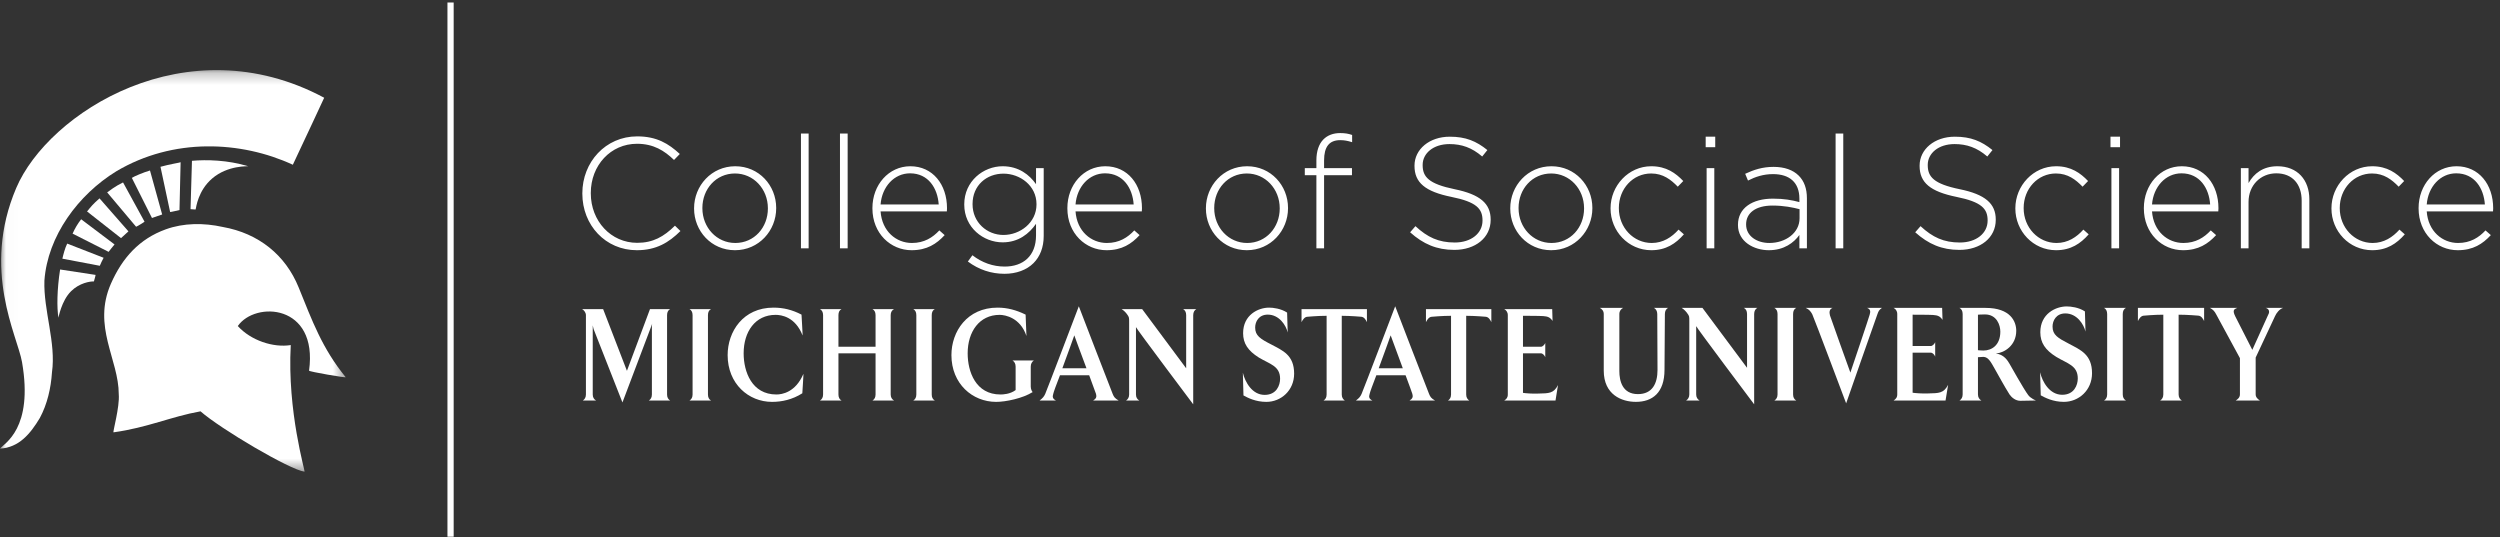 <?xml version="1.0" encoding="UTF-8"?>
<svg width="214px" height="46px" viewBox="0 0 214 46" version="1.1" xmlns="http://www.w3.org/2000/svg" xmlns:xlink="http://www.w3.org/1999/xlink">
    <rect x="0" y="0" width="214" height="46" fill="#333333" stroke="none"/>
    <!-- Generator: Sketch 54.1 (76490) - https://sketchapp.com -->
    <title>Footer-collegeSocialScience</title>
    <desc>Created with Sketch.</desc>
    <defs>
        <polygon id="path-1" points="0.014 34.595 0.014 0.234 29.592 0.234 29.592 34.595"></polygon>
        <polygon id="path-3" points="0.014 34.595 0.014 0.234 29.592 0.234 29.592 34.595"></polygon>
    </defs>
    <g id="Page-1" stroke="none" stroke-width="1" fill="none" fill-rule="evenodd">
        <g id="Desktop" transform="translate(-753, -656)">
            <g id="Footer-collegeSocialScience" transform="translate(753, 656)">
                <polygon id="Line-3" fill="#FFFFFF" fill-rule="nonzero" points="38.302 0.214 38.302 45.942 38.834 45.942 38.834 0.214"></polygon>
                <path d="M54.516,21.418 C56.18,21.418 57.253,20.759 58.246,19.776 L57.776,19.319 C56.824,20.261 55.898,20.786 54.543,20.786 C52.303,20.786 50.572,18.928 50.572,16.546 L50.572,16.519 C50.572,14.15 52.276,12.307 54.53,12.307 C55.938,12.307 56.877,12.899 57.696,13.693 L58.192,13.181 C57.226,12.293 56.22,11.674 54.543,11.674 C51.833,11.674 49.848,13.881 49.848,16.546 L49.848,16.573 C49.848,19.278 51.833,21.418 54.516,21.418 Z M62.914,21.418 C60.888,21.418 59.413,19.776 59.413,17.852 L59.413,17.825 C59.413,15.9 60.902,14.231 62.941,14.231 C64.967,14.231 66.442,15.873 66.442,17.798 L66.442,17.825 C66.442,19.749 64.953,21.418 62.914,21.418 Z M62.941,20.799 C64.564,20.799 65.731,19.467 65.731,17.852 L65.731,17.825 C65.731,16.169 64.497,14.85 62.914,14.85 C61.291,14.85 60.124,16.183 60.124,17.798 L60.124,17.825 C60.124,19.48 61.358,20.799 62.941,20.799 Z M68.562,21.257 L69.219,21.257 L69.219,11.432 L68.562,11.432 L68.562,21.257 Z M71.902,21.257 L72.559,21.257 L72.559,11.432 L71.902,11.432 L71.902,21.257 Z M78.033,21.418 C76.235,21.418 74.679,19.978 74.679,17.838 L74.679,17.811 C74.679,15.819 76.074,14.231 77.925,14.231 C79.844,14.231 81.064,15.792 81.064,17.825 C81.064,17.946 81.064,17.986 81.051,18.094 L75.377,18.094 C75.497,19.803 76.718,20.799 78.06,20.799 C79.119,20.799 79.844,20.328 80.407,19.722 L80.863,20.126 C80.166,20.88 79.347,21.418 78.033,21.418 Z M75.377,17.502 L80.353,17.502 C80.26,16.115 79.468,14.837 77.899,14.837 C76.544,14.837 75.497,15.981 75.377,17.502 Z M85.988,23.437 C84.847,23.437 83.788,23.087 82.849,22.387 L83.238,21.849 C84.056,22.482 84.995,22.818 86.001,22.818 C87.571,22.818 88.684,21.916 88.684,20.153 L88.684,19.157 C88.094,20.005 87.182,20.745 85.827,20.745 C84.177,20.745 82.54,19.48 82.54,17.515 L82.54,17.488 C82.54,15.51 84.177,14.231 85.827,14.231 C87.195,14.231 88.121,14.958 88.684,15.766 L88.684,14.393 L89.341,14.393 L89.341,20.194 C89.341,21.19 89.02,21.97 88.47,22.522 C87.879,23.114 86.994,23.437 85.988,23.437 Z M85.894,20.113 C87.316,20.113 88.724,19.063 88.724,17.502 L88.724,17.475 C88.724,15.887 87.316,14.864 85.894,14.864 C84.458,14.864 83.251,15.86 83.251,17.461 L83.251,17.488 C83.251,19.036 84.485,20.113 85.894,20.113 Z M94.721,21.418 C92.923,21.418 91.367,19.978 91.367,17.838 L91.367,17.811 C91.367,15.819 92.762,14.231 94.614,14.231 C96.532,14.231 97.753,15.792 97.753,17.825 C97.753,17.946 97.753,17.986 97.739,18.094 L92.065,18.094 C92.185,19.803 93.406,20.799 94.748,20.799 C95.807,20.799 96.532,20.328 97.095,19.722 L97.551,20.126 C96.854,20.88 96.036,21.418 94.721,21.418 Z M92.065,17.502 L97.042,17.502 C96.948,16.115 96.156,14.837 94.587,14.837 C93.232,14.837 92.185,15.981 92.065,17.502 Z M106.727,21.418 C104.702,21.418 103.226,19.776 103.226,17.852 L103.226,17.825 C103.226,15.9 104.715,14.231 106.754,14.231 C108.78,14.231 110.255,15.873 110.255,17.798 L110.255,17.825 C110.255,19.749 108.766,21.418 106.727,21.418 Z M106.754,20.799 C108.377,20.799 109.544,19.467 109.544,17.852 L109.544,17.825 C109.544,16.169 108.31,14.85 106.727,14.85 C105.104,14.85 103.937,16.183 103.937,17.798 L103.937,17.825 C103.937,19.48 105.171,20.799 106.754,20.799 Z M112.683,21.257 L113.341,21.257 L113.341,14.998 L115.729,14.998 L115.729,14.393 L113.341,14.393 L113.341,13.733 C113.341,12.562 113.783,11.997 114.723,11.997 C115.071,11.997 115.353,12.051 115.742,12.172 L115.742,11.553 C115.434,11.445 115.138,11.391 114.723,11.391 C114.119,11.391 113.636,11.58 113.287,11.93 C112.898,12.32 112.683,12.939 112.683,13.72 L112.683,14.393 L111.691,14.393 L111.691,14.998 L112.683,14.998 L112.683,21.257 Z M124.489,21.391 C126.3,21.391 127.601,20.342 127.601,18.821 L127.601,18.794 C127.601,17.421 126.689,16.64 124.515,16.196 C122.289,15.739 121.779,15.133 121.779,14.137 L121.779,14.11 C121.779,13.128 122.691,12.333 124.073,12.333 C125.106,12.333 125.991,12.63 126.876,13.397 L127.319,12.845 C126.367,12.078 125.468,11.701 124.1,11.701 C122.356,11.701 121.081,12.778 121.081,14.177 L121.081,14.204 C121.081,15.631 121.993,16.398 124.247,16.856 C126.38,17.286 126.903,17.865 126.903,18.861 L126.903,18.888 C126.903,19.965 125.937,20.759 124.529,20.759 C123.147,20.759 122.195,20.315 121.162,19.359 L120.706,19.884 C121.832,20.893 122.986,21.391 124.489,21.391 Z M132.779,21.418 C130.753,21.418 129.278,19.776 129.278,17.852 L129.278,17.825 C129.278,15.9 130.767,14.231 132.806,14.231 C134.831,14.231 136.307,15.873 136.307,17.798 L136.307,17.825 C136.307,19.749 134.818,21.418 132.779,21.418 Z M132.806,20.799 C134.429,20.799 135.596,19.467 135.596,17.852 L135.596,17.825 C135.596,16.169 134.362,14.85 132.779,14.85 C131.156,14.85 129.989,16.183 129.989,17.798 L129.989,17.825 C129.989,19.48 131.223,20.799 132.806,20.799 Z M141.351,21.418 C142.612,21.418 143.444,20.853 144.141,20.059 L143.685,19.655 C143.109,20.301 142.357,20.799 141.391,20.799 C139.822,20.799 138.574,19.48 138.574,17.825 L138.574,17.798 C138.574,16.156 139.782,14.85 141.338,14.85 C142.357,14.85 143.028,15.375 143.618,15.981 L144.088,15.496 C143.444,14.823 142.639,14.231 141.351,14.231 C139.393,14.231 137.863,15.9 137.863,17.825 L137.863,17.852 C137.863,19.776 139.379,21.418 141.351,21.418 Z M146.006,12.603 L146.824,12.603 L146.824,11.701 L146.006,11.701 L146.006,12.603 Z M146.087,21.257 L146.744,21.257 L146.744,14.393 L146.087,14.393 L146.087,21.257 Z M151.412,21.418 C150.138,21.418 148.77,20.692 148.77,19.265 L148.77,19.238 C148.77,17.811 149.99,17.004 151.761,17.004 C152.714,17.004 153.371,17.125 154.028,17.3 L154.028,17.004 C154.028,15.617 153.183,14.904 151.775,14.904 C150.943,14.904 150.259,15.133 149.628,15.456 L149.387,14.877 C150.138,14.527 150.876,14.285 151.815,14.285 C152.74,14.285 153.478,14.541 153.975,15.039 C154.431,15.496 154.672,16.129 154.672,16.977 L154.672,21.257 L154.028,21.257 L154.028,20.113 C153.559,20.772 152.714,21.418 151.412,21.418 Z M151.453,20.799 C152.848,20.799 154.042,19.938 154.042,18.686 L154.042,17.906 C153.465,17.757 152.7,17.596 151.721,17.596 C150.272,17.596 149.467,18.242 149.467,19.198 L149.467,19.224 C149.467,20.22 150.406,20.799 151.453,20.799 Z M157.127,21.257 L157.784,21.257 L157.784,11.432 L157.127,11.432 L157.127,21.257 Z M167.725,21.391 C169.536,21.391 170.837,20.342 170.837,18.821 L170.837,18.794 C170.837,17.421 169.925,16.64 167.752,16.196 C165.525,15.739 165.015,15.133 165.015,14.137 L165.015,14.11 C165.015,13.128 165.927,12.333 167.309,12.333 C168.342,12.333 169.227,12.63 170.113,13.397 L170.555,12.845 C169.603,12.078 168.704,11.701 167.336,11.701 C165.592,11.701 164.318,12.778 164.318,14.177 L164.318,14.204 C164.318,15.631 165.23,16.398 167.483,16.856 C169.616,17.286 170.14,17.865 170.14,18.861 L170.14,18.888 C170.14,19.965 169.174,20.759 167.765,20.759 C166.383,20.759 165.431,20.315 164.398,19.359 L163.942,19.884 C165.069,20.893 166.222,21.391 167.725,21.391 Z M176.002,21.418 C177.263,21.418 178.095,20.853 178.792,20.059 L178.336,19.655 C177.759,20.301 177.008,20.799 176.042,20.799 C174.473,20.799 173.225,19.48 173.225,17.825 L173.225,17.798 C173.225,16.156 174.432,14.85 175.988,14.85 C177.008,14.85 177.679,15.375 178.269,15.981 L178.739,15.496 C178.095,14.823 177.29,14.231 176.002,14.231 C174.043,14.231 172.514,15.9 172.514,17.825 L172.514,17.852 C172.514,19.776 174.03,21.418 176.002,21.418 Z M180.657,12.603 L181.475,12.603 L181.475,11.701 L180.657,11.701 L180.657,12.603 Z M180.737,21.257 L181.395,21.257 L181.395,14.393 L180.737,14.393 L180.737,21.257 Z M186.868,21.418 C185.07,21.418 183.514,19.978 183.514,17.838 L183.514,17.811 C183.514,15.819 184.909,14.231 186.761,14.231 C188.679,14.231 189.9,15.792 189.9,17.825 C189.9,17.946 189.9,17.986 189.886,18.094 L184.212,18.094 C184.333,19.803 185.553,20.799 186.895,20.799 C187.955,20.799 188.679,20.328 189.242,19.722 L189.699,20.126 C189.001,20.88 188.183,21.418 186.868,21.418 Z M184.212,17.502 L189.189,17.502 C189.095,16.115 188.303,14.837 186.734,14.837 C185.379,14.837 184.333,15.981 184.212,17.502 Z M191.818,21.257 L192.475,21.257 L192.475,17.286 C192.475,15.86 193.508,14.837 194.85,14.837 C196.232,14.837 197.023,15.766 197.023,17.179 L197.023,21.257 L197.68,21.257 L197.68,17.058 C197.68,15.416 196.674,14.231 194.944,14.231 C193.696,14.231 192.932,14.864 192.475,15.671 L192.475,14.393 L191.818,14.393 L191.818,21.257 Z M203.06,21.418 C204.321,21.418 205.153,20.853 205.85,20.059 L205.394,19.655 C204.817,20.301 204.066,20.799 203.1,20.799 C201.531,20.799 200.283,19.48 200.283,17.825 L200.283,17.798 C200.283,16.156 201.49,14.85 203.046,14.85 C204.066,14.85 204.737,15.375 205.327,15.981 L205.796,15.496 C205.153,14.823 204.348,14.231 203.06,14.231 C201.101,14.231 199.572,15.9 199.572,17.825 L199.572,17.852 C199.572,19.776 201.088,21.418 203.06,21.418 Z M210.384,21.418 C208.587,21.418 207.031,19.978 207.031,17.838 L207.031,17.811 C207.031,15.819 208.426,14.231 210.277,14.231 C212.195,14.231 213.416,15.792 213.416,17.825 C213.416,17.946 213.416,17.986 213.403,18.094 L207.728,18.094 C207.849,19.803 209.07,20.799 210.411,20.799 C211.471,20.799 212.195,20.328 212.759,19.722 L213.215,20.126 C212.517,20.88 211.699,21.418 210.384,21.418 Z M207.728,17.502 L212.705,17.502 C212.611,16.115 211.82,14.837 210.25,14.837 C208.895,14.837 207.849,15.981 207.728,17.502 Z" id="College-of-Social-Sc" fill="#FFFFFF" fill-rule="nonzero"></path>
                <g id="MSU_typegraphic" transform="translate(49.827, 25.957)" fill="#FFFFFF" fill-rule="nonzero">
                    <path d="M88.789,0.924 L88.789,5.808 C88.789,6.623 89.033,7.779 90.378,7.779 C91.612,7.779 92.056,6.87 92.056,5.713 L92.035,0.924 C92.035,0.654 91.909,0.49 91.755,0.399 L92.957,0.399 C92.799,0.49 92.687,0.654 92.687,0.924 L92.655,5.691 C92.655,7.672 91.612,8.442 90.204,8.442 C88.996,8.442 87.454,7.836 87.454,5.771 L87.454,0.924 C87.454,0.654 87.29,0.49 87.12,0.399 L89.108,0.399 C88.942,0.49 88.789,0.654 88.789,0.924" id="Fill-1"></path>
                    <path d="M99.72,0.924 C99.72,0.654 99.618,0.49 99.45,0.399 L100.6,0.399 C100.441,0.49 100.329,0.654 100.329,0.924 L100.329,8.652 C100.329,8.652 95.366,2.056 95.366,1.959 L95.366,7.805 C95.366,8.056 95.479,8.223 95.657,8.327 L94.505,8.327 C94.662,8.223 94.778,8.056 94.778,7.805 L94.778,1.574 C94.778,1.119 94.788,1.107 94.589,0.841 C94.487,0.701 94.344,0.541 94.126,0.399 L95.903,0.399 L99.72,5.526 L99.72,0.924" id="Fill-2"></path>
                    <path d="M103.93,0.399 C103.755,0.49 103.662,0.654 103.662,0.924 L103.662,7.805 C103.662,8.056 103.755,8.223 103.93,8.327 L102.06,8.327 C102.226,8.223 102.33,8.056 102.33,7.805 L102.33,0.924 C102.33,0.654 102.226,0.49 102.06,0.399 L103.93,0.399" id="Fill-3"></path>
                    <path d="M110.217,0.981 C110.312,0.677 110.27,0.512 110.001,0.399 L111.265,0.399 C110.999,0.597 110.975,0.677 110.873,0.958 C110.699,1.412 108.203,8.571 108.203,8.571 C108.203,8.571 105.504,1.389 105.308,0.958 C105.184,0.722 105.058,0.541 104.746,0.399 L107.034,0.399 C106.768,0.512 106.747,0.757 106.816,1.038 C106.838,1.141 108.565,5.938 108.565,5.938 C108.565,5.938 110.211,1.063 110.217,0.981" id="Fill-4"></path>
                    <path d="M116.453,1.425 C116.257,1.119 116.043,1.03 115.646,1.005 C115.339,0.981 113.893,0.981 113.893,0.981 L113.893,3.662 L115.454,3.662 C115.597,3.662 115.773,3.474 115.825,3.335 L115.825,4.574 C115.773,4.409 115.597,4.232 115.454,4.232 L113.893,4.232 L113.893,7.661 C114.095,7.695 114.726,7.743 115.233,7.721 C116.133,7.695 116.547,7.721 116.932,6.985 L116.711,8.327 L112.267,8.327 C112.442,8.208 112.578,8.08 112.578,7.805 L112.578,0.924 C112.578,0.654 112.432,0.49 112.267,0.399 L116.42,0.399 L116.453,1.425" id="Fill-5"></path>
                    <path d="M119.486,0.981 L119.486,4.021 C119.486,4.021 119.777,4.049 119.952,4.049 C120.656,4.049 121.401,3.602 121.401,2.428 C121.401,1.889 121.108,0.958 120.084,0.958 C119.777,0.958 119.486,0.981 119.486,0.981 Z M121.02,4.306 C121.72,4.382 122.032,4.922 122.186,5.179 C122.186,5.179 123.426,7.392 123.787,7.86 C123.983,8.139 124.449,8.327 124.449,8.327 L123.108,8.351 C122.715,8.351 122.376,8.08 122.186,7.805 C121.72,7.069 121.268,6.214 120.893,5.562 C120.624,5.096 120.386,4.592 119.945,4.592 C119.82,4.592 119.486,4.619 119.486,4.619 L119.486,7.805 C119.486,8.056 119.601,8.223 119.777,8.327 L117.907,8.327 C118.07,8.223 118.176,8.056 118.176,7.805 L118.176,0.924 C118.176,0.654 118.07,0.49 117.907,0.399 L120.141,0.399 C122.282,0.399 122.764,1.574 122.764,2.356 C122.764,3.614 121.749,4.244 121.02,4.306 L121.02,4.306 Z" id="Fill-6"></path>
                    <path d="M129.251,5.992 C129.251,7.451 128.113,8.442 126.84,8.442 C125.903,8.442 125.22,8.08 124.86,7.882 L124.806,5.912 C124.998,6.741 125.625,7.836 126.697,7.836 C127.72,7.836 128.031,7.011 128.031,6.437 C128.031,5.319 127.132,5.166 126.189,4.592 C125.237,4 124.824,3.371 124.824,2.483 C124.824,0.9 126.141,0.273 127.083,0.273 C127.43,0.273 128.113,0.349 128.642,0.701 L128.691,2.428 C128.547,1.808 127.959,0.872 126.968,0.872 C126.179,0.872 125.871,1.494 125.871,1.995 C125.871,2.708 126.316,2.974 127.286,3.474 C128.25,3.991 129.251,4.372 129.251,5.992" id="Fill-7"></path>
                    <path d="M132.152,0.399 C131.976,0.49 131.881,0.654 131.881,0.924 L131.881,7.805 C131.881,8.056 131.976,8.223 132.152,8.327 L130.281,8.327 C130.443,8.223 130.546,8.056 130.546,7.805 L130.546,0.924 C130.546,0.654 130.443,0.49 130.281,0.399 L132.152,0.399" id="Fill-8"></path>
                    <path d="M136.663,0.981 L136.663,7.805 C136.663,8.056 136.778,8.223 136.936,8.327 L135.084,8.327 C135.248,8.223 135.353,8.056 135.353,7.805 L135.353,0.981 C134.585,0.981 133.697,1.063 133.697,1.063 C133.447,1.063 133.272,1.329 133.178,1.526 L133.178,0.399 L138.845,0.399 L138.845,1.526 C138.754,1.329 138.61,1.088 138.358,1.063 C138.358,1.063 137.422,0.981 136.663,0.981" id="Fill-9"></path>
                    <path d="M145.599,0.399 C145.279,0.512 145.034,0.841 144.915,1.107 L143.258,4.652 L143.258,7.805 C143.258,8.056 143.457,8.223 143.622,8.327 L141.553,8.327 C141.71,8.223 141.911,8.08 141.911,7.805 L141.911,4.701 L139.881,0.958 C139.734,0.677 139.622,0.558 139.345,0.399 L141.679,0.399 C141.423,0.512 141.244,0.572 141.509,1.119 L142.971,3.991 L144.333,0.981 C144.485,0.722 144.403,0.478 144.119,0.399 L145.599,0.399" id="Fill-10"></path>
                    <path d="M5.812,0.503 L7.539,0.503 C7.373,0.593 7.274,0.754 7.274,1.02 L7.274,7.811 C7.274,8.066 7.373,8.228 7.539,8.329 L5.712,8.329 C5.874,8.228 5.975,8.066 5.975,7.811 L5.975,2.02 C5.975,1.884 5.997,1.756 5.997,1.756 L5.903,2.02 L3.454,8.493 L0.983,2.205 L0.911,1.897 C0.911,1.897 0.911,2.101 0.911,2.205 L0.911,7.811 C0.911,8.066 1.023,8.228 1.198,8.329 L0.062,8.329 C0.217,8.228 0.328,8.066 0.328,7.811 L0.328,1.02 C0.328,0.801 0.165,0.593 0,0.503 L1.801,0.503 L3.839,5.786 L5.812,0.503" id="Fill-11"></path>
                    <path d="M11.039,0.503 C10.866,0.593 10.774,0.754 10.774,1.02 L10.774,7.811 C10.774,8.066 10.866,8.228 11.039,8.329 L9.192,8.329 C9.355,8.228 9.458,8.066 9.458,7.811 L9.458,1.02 C9.458,0.754 9.355,0.593 9.192,0.503 L11.039,0.503" id="Fill-12"></path>
                    <path d="M18.873,2.757 C18.249,1.157 17.053,0.995 16.564,0.995 C14.818,0.995 13.829,2.439 13.829,4.288 C13.829,5.868 14.531,7.811 16.634,7.811 C17.118,7.811 18.27,7.629 18.943,6.05 C18.964,6.005 18.852,7.708 18.852,7.708 C18.004,8.249 17.097,8.444 16.258,8.444 C14.244,8.444 12.459,6.892 12.459,4.44 C12.459,2.423 13.785,0.376 16.382,0.376 C17.22,0.376 17.983,0.558 18.782,0.974 C18.782,0.974 18.892,2.803 18.873,2.757" id="Fill-13"></path>
                    <path d="M24.855,0.503 L26.705,0.503 C26.53,0.593 26.416,0.754 26.416,1.02 L26.416,7.811 C26.416,8.066 26.53,8.228 26.705,8.329 L24.855,8.329 C25.019,8.228 25.121,8.066 25.121,7.811 L25.121,4.288 L21.944,4.288 L21.944,7.811 C21.944,8.066 22.035,8.228 22.21,8.329 L20.361,8.329 C20.526,8.228 20.629,8.066 20.629,7.811 L20.629,1.02 C20.629,0.754 20.526,0.593 20.361,0.503 L22.21,0.503 C22.035,0.593 21.944,0.754 21.944,1.02 L21.944,3.726 L25.121,3.726 L25.121,1.02 C25.121,0.754 25.019,0.593 24.855,0.503" id="Fill-14"></path>
                    <path d="M30.195,0.503 C30.021,0.593 29.929,0.754 29.929,1.02 L29.929,7.811 C29.929,8.066 30.021,8.228 30.195,8.329 L28.348,8.329 C28.512,8.228 28.611,8.066 28.611,7.811 L28.611,1.02 C28.611,0.754 28.512,0.593 28.348,0.503 L30.195,0.503" id="Fill-15"></path>
                    <g id="Group-19" transform="translate(31.343, 0)">
                        <path d="M6.622,0.974 L6.693,2.803 C6.174,1.239 4.877,0.995 4.397,0.995 C2.664,0.995 1.662,2.439 1.662,4.288 C1.662,5.868 2.356,7.811 4.468,7.811 C4.682,7.811 5.286,7.79 5.767,7.434 L5.767,5.431 C5.767,5.164 5.662,5.002 5.501,4.899 L7.328,4.899 C7.176,5.002 7.062,5.164 7.062,5.431 L7.062,7.135 C7.062,7.363 7.176,7.571 7.227,7.605 C6.367,8.146 4.916,8.444 4.1,8.444 C2.067,8.444 0.272,6.892 0.272,4.44 C0.272,2.423 1.61,0.376 4.223,0.376 C5.06,0.376 5.817,0.582 6.622,0.974" id="Fill-16"></path>
                        <path d="M11.833,5.569 C11.347,4.288 10.79,2.749 10.79,2.749 C10.79,2.749 10.096,4.703 9.767,5.569 L11.833,5.569 Z M14.077,7.768 C14.177,8.01 14.251,8.132 14.587,8.329 L12.401,8.329 C12.668,8.169 12.716,8.01 12.651,7.768 C12.615,7.653 12.352,6.949 12.065,6.168 L9.563,6.168 C9.255,6.949 9.011,7.629 8.989,7.756 C8.898,8.031 8.951,8.192 9.225,8.329 L7.817,8.329 C8.102,8.11 8.195,7.985 8.298,7.768 C8.49,7.327 11.177,0.26 11.177,0.26 C11.177,0.26 13.893,7.327 14.077,7.768 L14.077,7.768 Z" id="Fill-18"></path>
                    </g>
                    <path d="M51.709,1.02 C51.709,0.754 51.608,0.593 51.446,0.503 L52.579,0.503 C52.427,0.593 52.312,0.754 52.312,1.02 L52.312,8.652 C52.312,8.652 47.412,2.136 47.412,2.044 L47.412,7.811 C47.412,8.066 47.525,8.228 47.7,8.329 L46.563,8.329 C46.715,8.228 46.827,8.066 46.827,7.811 L46.827,1.663 C46.827,1.217 46.837,1.204 46.645,0.939 C46.544,0.801 46.399,0.639 46.183,0.503 L47.942,0.503 L51.709,5.569 L51.709,1.02" id="Fill-20"></path>
                    <path d="M60.951,6.028 C60.951,7.467 59.828,8.444 58.575,8.444 C57.643,8.444 56.971,8.088 56.614,7.892 L56.561,5.946 C56.754,6.766 57.366,7.845 58.427,7.845 C59.44,7.845 59.749,7.028 59.749,6.464 C59.749,5.36 58.859,5.211 57.931,4.65 C56.991,4.059 56.583,3.437 56.583,2.563 C56.583,0.995 57.878,0.376 58.809,0.376 C59.153,0.376 59.828,0.456 60.35,0.801 L60.4,2.505 C60.26,1.897 59.675,0.974 58.694,0.974 C57.919,0.974 57.615,1.584 57.615,2.078 C57.615,2.781 58.053,3.049 59.013,3.54 C59.962,4.049 60.951,4.428 60.951,6.028" id="Fill-21"></path>
                    <g id="Group-25" transform="translate(60.665, 0)">
                        <path d="M4.362,1.076 L4.362,7.811 C4.362,8.066 4.475,8.228 4.625,8.329 L2.801,8.329 C2.964,8.228 3.066,8.066 3.066,7.811 L3.066,1.076 C2.309,1.076 1.431,1.157 1.431,1.157 C1.186,1.157 1.014,1.423 0.919,1.618 L0.919,0.503 L6.517,0.503 L6.517,1.618 C6.425,1.423 6.282,1.179 6.036,1.157 C6.036,1.157 5.108,1.076 4.362,1.076" id="Fill-22"></path>
                        <path d="M9.588,5.569 C9.109,4.288 8.549,2.749 8.549,2.749 C8.549,2.749 7.854,4.703 7.525,5.569 L9.588,5.569 Z M11.838,7.768 C11.939,8.01 12.008,8.132 12.348,8.329 L10.163,8.329 C10.428,8.169 10.478,8.01 10.408,7.768 C10.38,7.653 10.113,6.949 9.826,6.168 L7.322,6.168 C7.018,6.949 6.771,7.629 6.751,7.756 C6.657,8.031 6.709,8.192 6.986,8.329 L5.573,8.329 C5.864,8.11 5.955,7.985 6.056,7.768 C6.25,7.327 8.937,0.26 8.937,0.26 C8.937,0.26 11.651,7.327 11.838,7.768 L11.838,7.768 Z" id="Fill-24"></path>
                    </g>
                    <path d="M75.679,1.076 L75.679,7.811 C75.679,8.066 75.791,8.228 75.941,8.329 L74.117,8.329 C74.281,8.228 74.382,8.066 74.382,7.811 L74.382,1.076 C73.622,1.076 72.747,1.157 72.747,1.157 C72.502,1.157 72.326,1.423 72.235,1.618 L72.235,0.503 L77.832,0.503 L77.832,1.618 C77.742,1.423 77.598,1.179 77.352,1.157 C77.352,1.157 76.424,1.076 75.679,1.076" id="Fill-26"></path>
                    <path d="M83.072,1.516 C82.876,1.217 82.663,1.123 82.274,1.101 C81.965,1.076 80.54,1.076 80.54,1.076 L80.54,3.726 L82.08,3.726 C82.222,3.726 82.396,3.54 82.448,3.403 L82.448,4.625 C82.396,4.463 82.222,4.288 82.08,4.288 L80.54,4.288 L80.54,7.672 C80.743,7.708 81.367,7.756 81.864,7.732 C82.754,7.708 83.163,7.732 83.538,7.005 L83.324,8.329 L78.933,8.329 C79.111,8.215 79.241,8.088 79.241,7.811 L79.241,1.02 C79.241,0.754 79.097,0.593 78.933,0.503 L83.042,0.503 L83.072,1.516" id="Fill-27"></path>
                </g>
                <g id="helmet_black.eps" transform="translate(0, 5.768)">
                    <g id="Group-4">
                        <g id="Fill-1-Clipped">
                            <mask id="mask-2" fill="white">
                                <use xlink:href="#path-1"></use>
                            </mask>
                            <g id="path-1"></g>
                            <path d="M27.75,2.599 C27.75,2.599 25.972,6.43 25.067,8.334 C20.638,6.289 14.831,5.997 9.951,8.898 C6.697,10.894 4.073,14.441 3.802,18.25 C3.711,20.789 4.811,23.568 4.449,26.107 C4.359,27.467 4.047,28.825 3.414,30.003 C2.601,31.364 1.627,32.543 0,32.634 C0.362,32.181 2.873,30.938 1.886,25.231 C1.494,22.968 -1.606,17.357 1.39,10.322 C4.126,3.898 15.961,-3.712 27.75,2.599" id="Fill-1" fill="#FFFFFF" fill-rule="nonzero" mask="url(#mask-2)"></path>
                        </g>
                        <g id="Fill-3-Clipped">
                            <mask id="mask-4" fill="white">
                                <use xlink:href="#path-3"></use>
                            </mask>
                            <g id="path-1"></g>
                            <path d="M14.189,13.863 C15.722,13.309 17.439,13.299 19.067,13.66 C22.139,14.204 24.439,16.065 25.561,18.827 C26.734,21.718 27.576,24.05 29.591,26.521 C29.649,26.592 26.444,26.049 26.456,25.96 C27.24,20.232 21.843,19.995 20.355,22.141 C21.474,23.377 23.397,24.011 24.889,23.77 C24.573,29.459 26.154,34.621 26.065,34.609 C24.779,34.431 18.887,30.953 17.164,29.442 C14.633,29.895 12.651,30.833 9.719,31.24 C9.629,31.252 10.257,29.07 10.166,27.982 C10.166,24.99 7.881,22.185 9.498,18.509 C10.467,16.305 11.93,14.679 14.189,13.863" id="Fill-3" fill="#FFFFFF" fill-rule="nonzero" mask="url(#mask-4)"></path>
                        </g>
                    </g>
                    <path d="M16.31,12.137 C16.482,12.14 16.742,12.18 16.747,12.161 C16.795,11.964 16.956,10.545 18.161,9.511 C19.501,8.36 21.263,8.474 21.245,8.463 C19.49,7.925 17.681,7.887 16.432,7.997 L16.31,12.137" id="Fill-5" fill="#FFFFFF" fill-rule="nonzero"></path>
                    <path d="M5.145,17.3 C4.878,19.005 4.86,20.587 5.003,21.427 C5.006,21.438 5.255,19.983 6.08,19.164 C6.799,18.45 7.714,18.31 8.039,18.322 C8.039,18.317 8.202,17.764 8.179,17.763 L5.145,17.3" id="Fill-6" fill="#FFFFFF" fill-rule="nonzero"></path>
                    <path d="M8.543,16.983 C8.631,16.756 8.739,16.556 8.87,16.297 L5.752,15.084 C5.558,15.473 5.412,16.058 5.339,16.374 L8.543,16.983" id="Fill-7" fill="#FFFFFF" fill-rule="nonzero"></path>
                    <path d="M9.296,15.79 C9.304,15.78 9.796,15.151 9.805,15.157 L6.947,13.001 C6.65,13.379 6.407,13.793 6.213,14.231 L9.296,15.79" id="Fill-8" fill="#FFFFFF" fill-rule="nonzero"></path>
                    <path d="M10.359,14.616 C10.375,14.6 10.994,14.037 10.994,14.037 L8.519,11.212 C7.96,11.699 7.791,11.918 7.451,12.332 L10.359,14.616" id="Fill-9" fill="#FFFFFF" fill-rule="nonzero"></path>
                    <path d="M11.645,13.636 C11.65,13.671 12.357,13.24 12.372,13.208 L10.533,9.848 C9.83,10.189 9.38,10.555 9.174,10.701 L11.645,13.636" id="Fill-10" fill="#FFFFFF" fill-rule="nonzero"></path>
                    <path d="M13.009,12.892 C13.887,12.593 13.883,12.584 13.883,12.6 L12.839,8.825 C12.257,8.996 11.471,9.334 11.286,9.459 L13.009,12.892" id="Fill-11" fill="#FFFFFF" fill-rule="nonzero"></path>
                    <path d="M14.563,12.381 C14.594,12.397 15.354,12.211 15.364,12.21 L15.46,8.119 C15.429,8.151 14.514,8.29 13.737,8.509 L14.563,12.381" id="Fill-12" fill="#FFFFFF" fill-rule="nonzero"></path>
                </g>
            </g>
        </g>
    </g>
</svg>